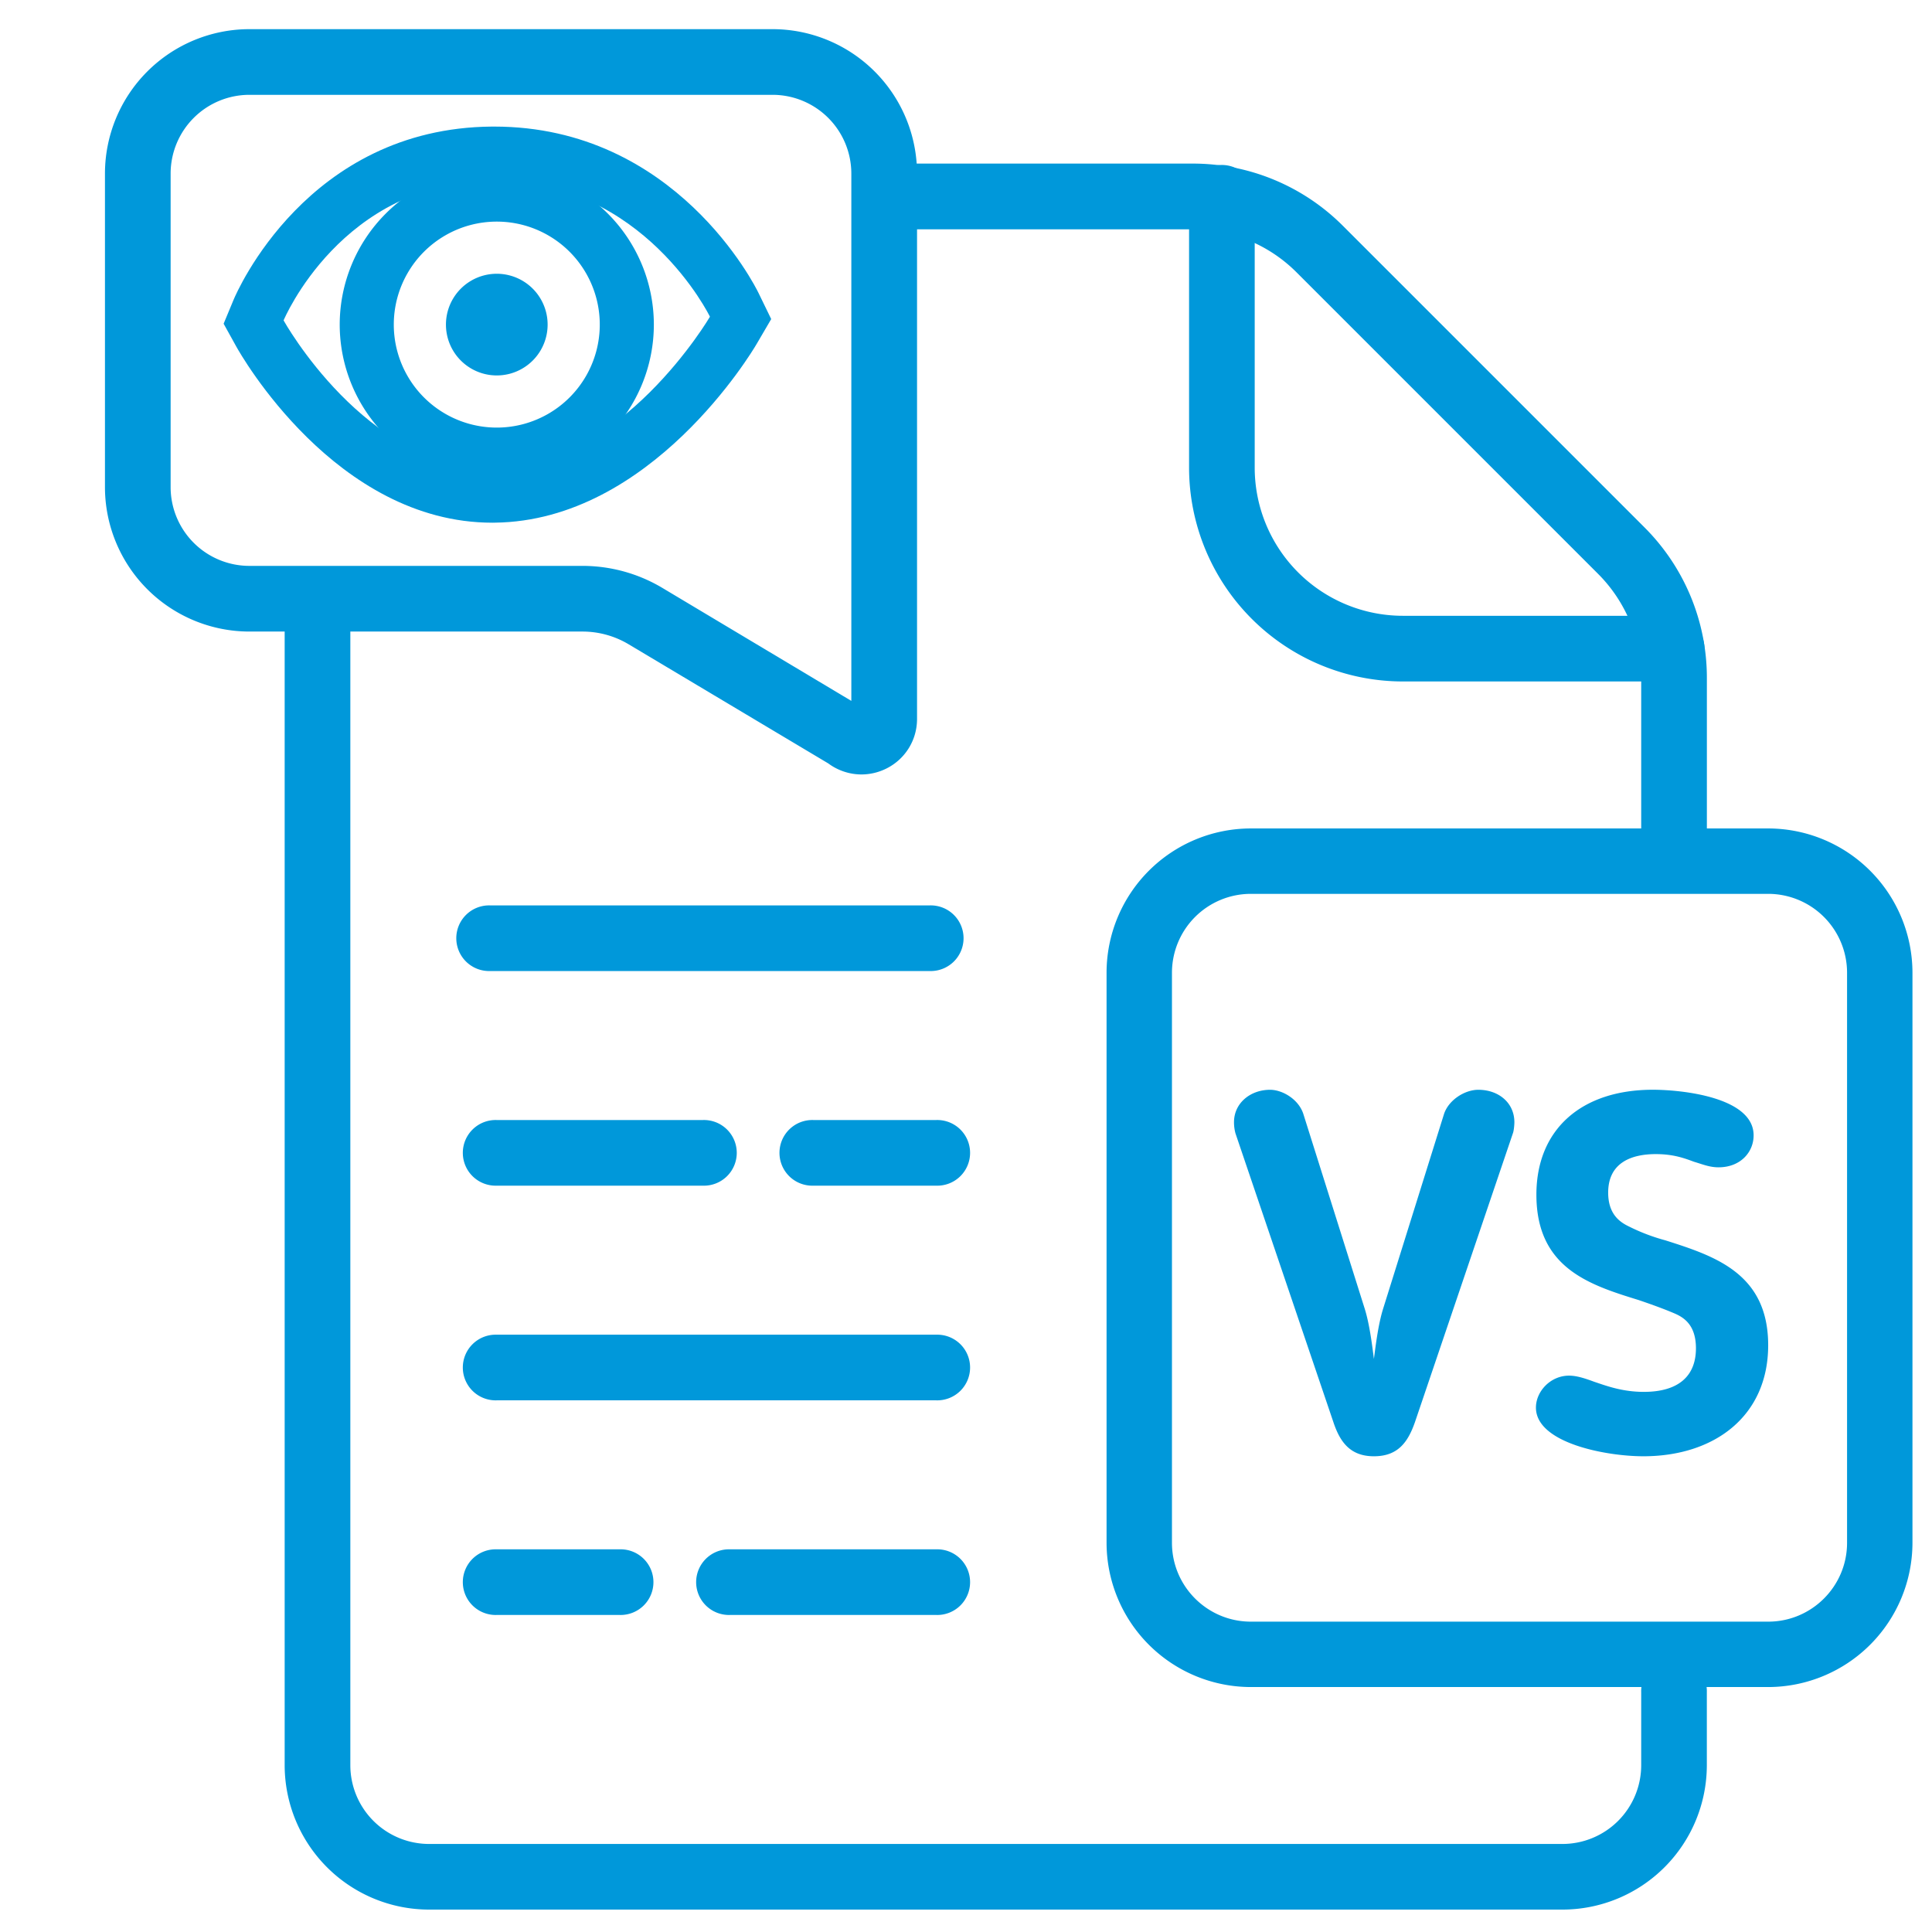 <svg xmlns="http://www.w3.org/2000/svg" xml:space="preserve" width="66.667" height="66.667"><defs><clipPath clipPathUnits="userSpaceOnUse" id="a"><path d="M0 50h50V0H0Z"/></clipPath></defs><g clip-path="url(#a)" transform="matrix(1.333 0 0 -1.333 0 66.667)"><path d="M0 0a2.043 2.043 0 0 1-2.042-2.041v-14.758c0-1.126.916-2.041 2.042-2.041h13.393c1.126 0 2.041.915 2.041 2.041v14.758A2.043 2.043 0 0 1 13.393 0Zm13.393-20.533H0a3.739 3.739 0 0 0-3.735 3.734v14.758A3.738 3.738 0 0 0 0 1.693h13.393a3.739 3.739 0 0 0 3.734-3.734v-14.758a3.74 3.74 0 0 0-3.734-3.734" style="fill:#0098da;fill-opacity:1;fill-rule:nonzero;stroke:none" transform="translate(32.38 26.874)"/><path d="M0 0h-29.34a3.742 3.742 0 0 0-3.738 3.737V33.89a.85.85 0 0 0 1.7 0V3.737a2.04 2.04 0 0 1 2.038-2.038H0a2.04 2.04 0 0 1 2.038 2.038v1.888a.85.85 0 1 0 1.699 0V3.737A3.741 3.741 0 0 0 0 0" style="fill:#0098da;fill-opacity:1;fill-rule:nonzero;stroke:none" transform="translate(40.447 .58)"/><path d="M0 0a.85.85 0 0 0-.85.85v4.702a3.81 3.81 0 0 1-1.123 2.712l-7.792 7.792a3.798 3.798 0 0 1-2.706 1.121h-7.566a.85.85 0 0 0 0 1.701h7.567a5.49 5.49 0 0 0 3.907-1.62l7.792-7.792A5.5 5.5 0 0 0 .85 5.552V.85A.85.85 0 0 0 0 0" style="fill:#0098da;fill-opacity:1;fill-rule:nonzero;stroke:none" transform="translate(43.335 26.9)"/><path d="M0 0h-6.96a5.538 5.538 0 0 0-5.531 5.532v6.959a.85.85 0 1 0 1.699 0V5.532A3.837 3.837 0 0 1-6.96 1.7H0A.85.85 0 1 0 0 0" style="fill:#0098da;fill-opacity:1;fill-rule:nonzero;stroke:none" transform="translate(43.272 32.372)"/><path d="M0 0a2.04 2.04 0 0 1-2.038-2.038v-8.118A2.04 2.04 0 0 1 0-12.194h8.623c.728 0 1.443-.197 2.068-.57l4.892-2.925v13.651A2.04 2.04 0 0 1 13.545 0Zm15.846-17.593c-.307 0-.612.101-.859.285l-5.168 3.084a2.33 2.33 0 0 1-1.196.33H0a3.742 3.742 0 0 0-3.738 3.738v8.118A3.742 3.742 0 0 0 0 1.7h13.545a3.743 3.743 0 0 0 3.739-3.738v-14.117c0-.549-.305-1.042-.796-1.286a1.446 1.446 0 0 0-.642-.152" style="fill:#0098da;fill-opacity:1;fill-rule:nonzero;stroke:none" transform="translate(6.455 47.558)"/><path d="M0 0h-11.373a.85.85 0 1 0 0 1.699H0A.85.85 0 1 0 0 0" style="fill:#0098da;fill-opacity:1;fill-rule:nonzero;stroke:none" transform="translate(24.233 13.763)"/><path d="M0 0h-5.333a.85.85 0 1 0 0 1.699H0A.85.85 0 1 0 0 0" style="fill:#0098da;fill-opacity:1;fill-rule:nonzero;stroke:none" transform="translate(24.233 8.207)"/><path d="M0 0h-3.176a.85.85 0 1 0 0 1.699H0A.85.85 0 1 0 0 0" style="fill:#0098da;fill-opacity:1;fill-rule:nonzero;stroke:none" transform="translate(16.036 8.207)"/><path d="M0 0h-5.333a.85.85 0 1 0 0 1.699H0A.85.85 0 1 0 0 0" style="fill:#0098da;fill-opacity:1;fill-rule:nonzero;stroke:none" transform="translate(18.193 19.32)"/><path d="M0 0h-3.176a.85.85 0 1 0 0 1.699H0A.85.85 0 1 0 0 0" style="fill:#0098da;fill-opacity:1;fill-rule:nonzero;stroke:none" transform="translate(24.233 19.32)"/><path d="M0 0h-11.373a.85.85 0 1 0 0 1.699H0A.85.85 0 1 0 0 0" style="fill:#0098da;fill-opacity:1;fill-rule:nonzero;stroke:none" transform="translate(24.064 24.876)"/><path d="M0 0h-.061C-4.84-.037-6.669-4.297-6.745-4.478l-.26-.625.328-.592c.103-.186 2.571-4.559 6.628-4.559h.008l.056.001c4.051.046 6.668 4.437 6.777 4.624l.378.646-.327.673C6.758-4.134 4.696 0 0 0m0-1.4c3.874 0 5.584-3.522 5.584-3.522S3.305-8.816-.001-8.854h-.048c-3.278 0-5.404 3.837-5.404 3.837S-3.958-1.43-.049-1.4H0" style="fill:#0098da;fill-opacity:1;fill-rule:nonzero;stroke:none" transform="translate(12.794 46.736)"/><path d="M0 0a4.07 4.07 0 0 1-4.066-4.066A4.07 4.07 0 0 1 0-8.133a4.07 4.07 0 0 1 4.066 4.067A4.07 4.07 0 0 1 0 0m0-1.4a2.666 2.666 0 1 0 0-5.332A2.666 2.666 0 0 0 0-1.4" style="fill:#0098da;fill-opacity:1;fill-rule:nonzero;stroke:none" transform="translate(12.86 45.676)"/><path d="M0 0a1.316 1.316 0 1 0-2.632 0A1.316 1.316 0 0 0 0 0" style="fill:#0098da;fill-opacity:1;fill-rule:nonzero;stroke:none" transform="translate(14.176 41.61)"/><path d="M0 0c.13.367.545.616.883.616.532 0 .935-.341.935-.84 0-.065-.013-.222-.039-.288L-.753-7.979c-.182-.525-.441-.892-1.065-.892-.623 0-.883.381-1.052.892L-5.402-.512a1.102 1.102 0 0 0-.038.288c0 .499.427.84.934.84.312 0 .728-.235.858-.616l1.596-5.065c.117-.381.182-.879.234-1.287.052.408.117.906.234 1.287z" style="fill:#0098da;fill-opacity:1;fill-rule:nonzero;stroke:none" transform="translate(37.384 21.186)"/><path d="M0 0c-.273.118-.598.236-.948.355-1.273.393-2.65.826-2.65 2.729 0 1.692 1.169 2.716 3.013 2.716.767 0 2.61-.196 2.61-1.181 0-.433-.338-.827-.909-.827-.233 0-.415.079-.635.144-.248.092-.533.198-.988.198-.635 0-1.233-.224-1.233-.997 0-.578.324-.775.545-.88a5 5 0 0 1 .935-.355c1.273-.406 2.662-.852 2.662-2.716 0-1.824-1.377-2.874-3.233-2.874-.961 0-2.779.341-2.779 1.26 0 .42.377.827.857.827.194 0 .402-.066.65-.158.311-.104.726-.262 1.285-.262.896 0 1.35.407 1.35 1.128C.532-.302.233-.105 0 0" style="fill:#0098da;fill-opacity:1;fill-rule:nonzero;stroke:none" transform="translate(43.37 16.003)"/></g></svg>